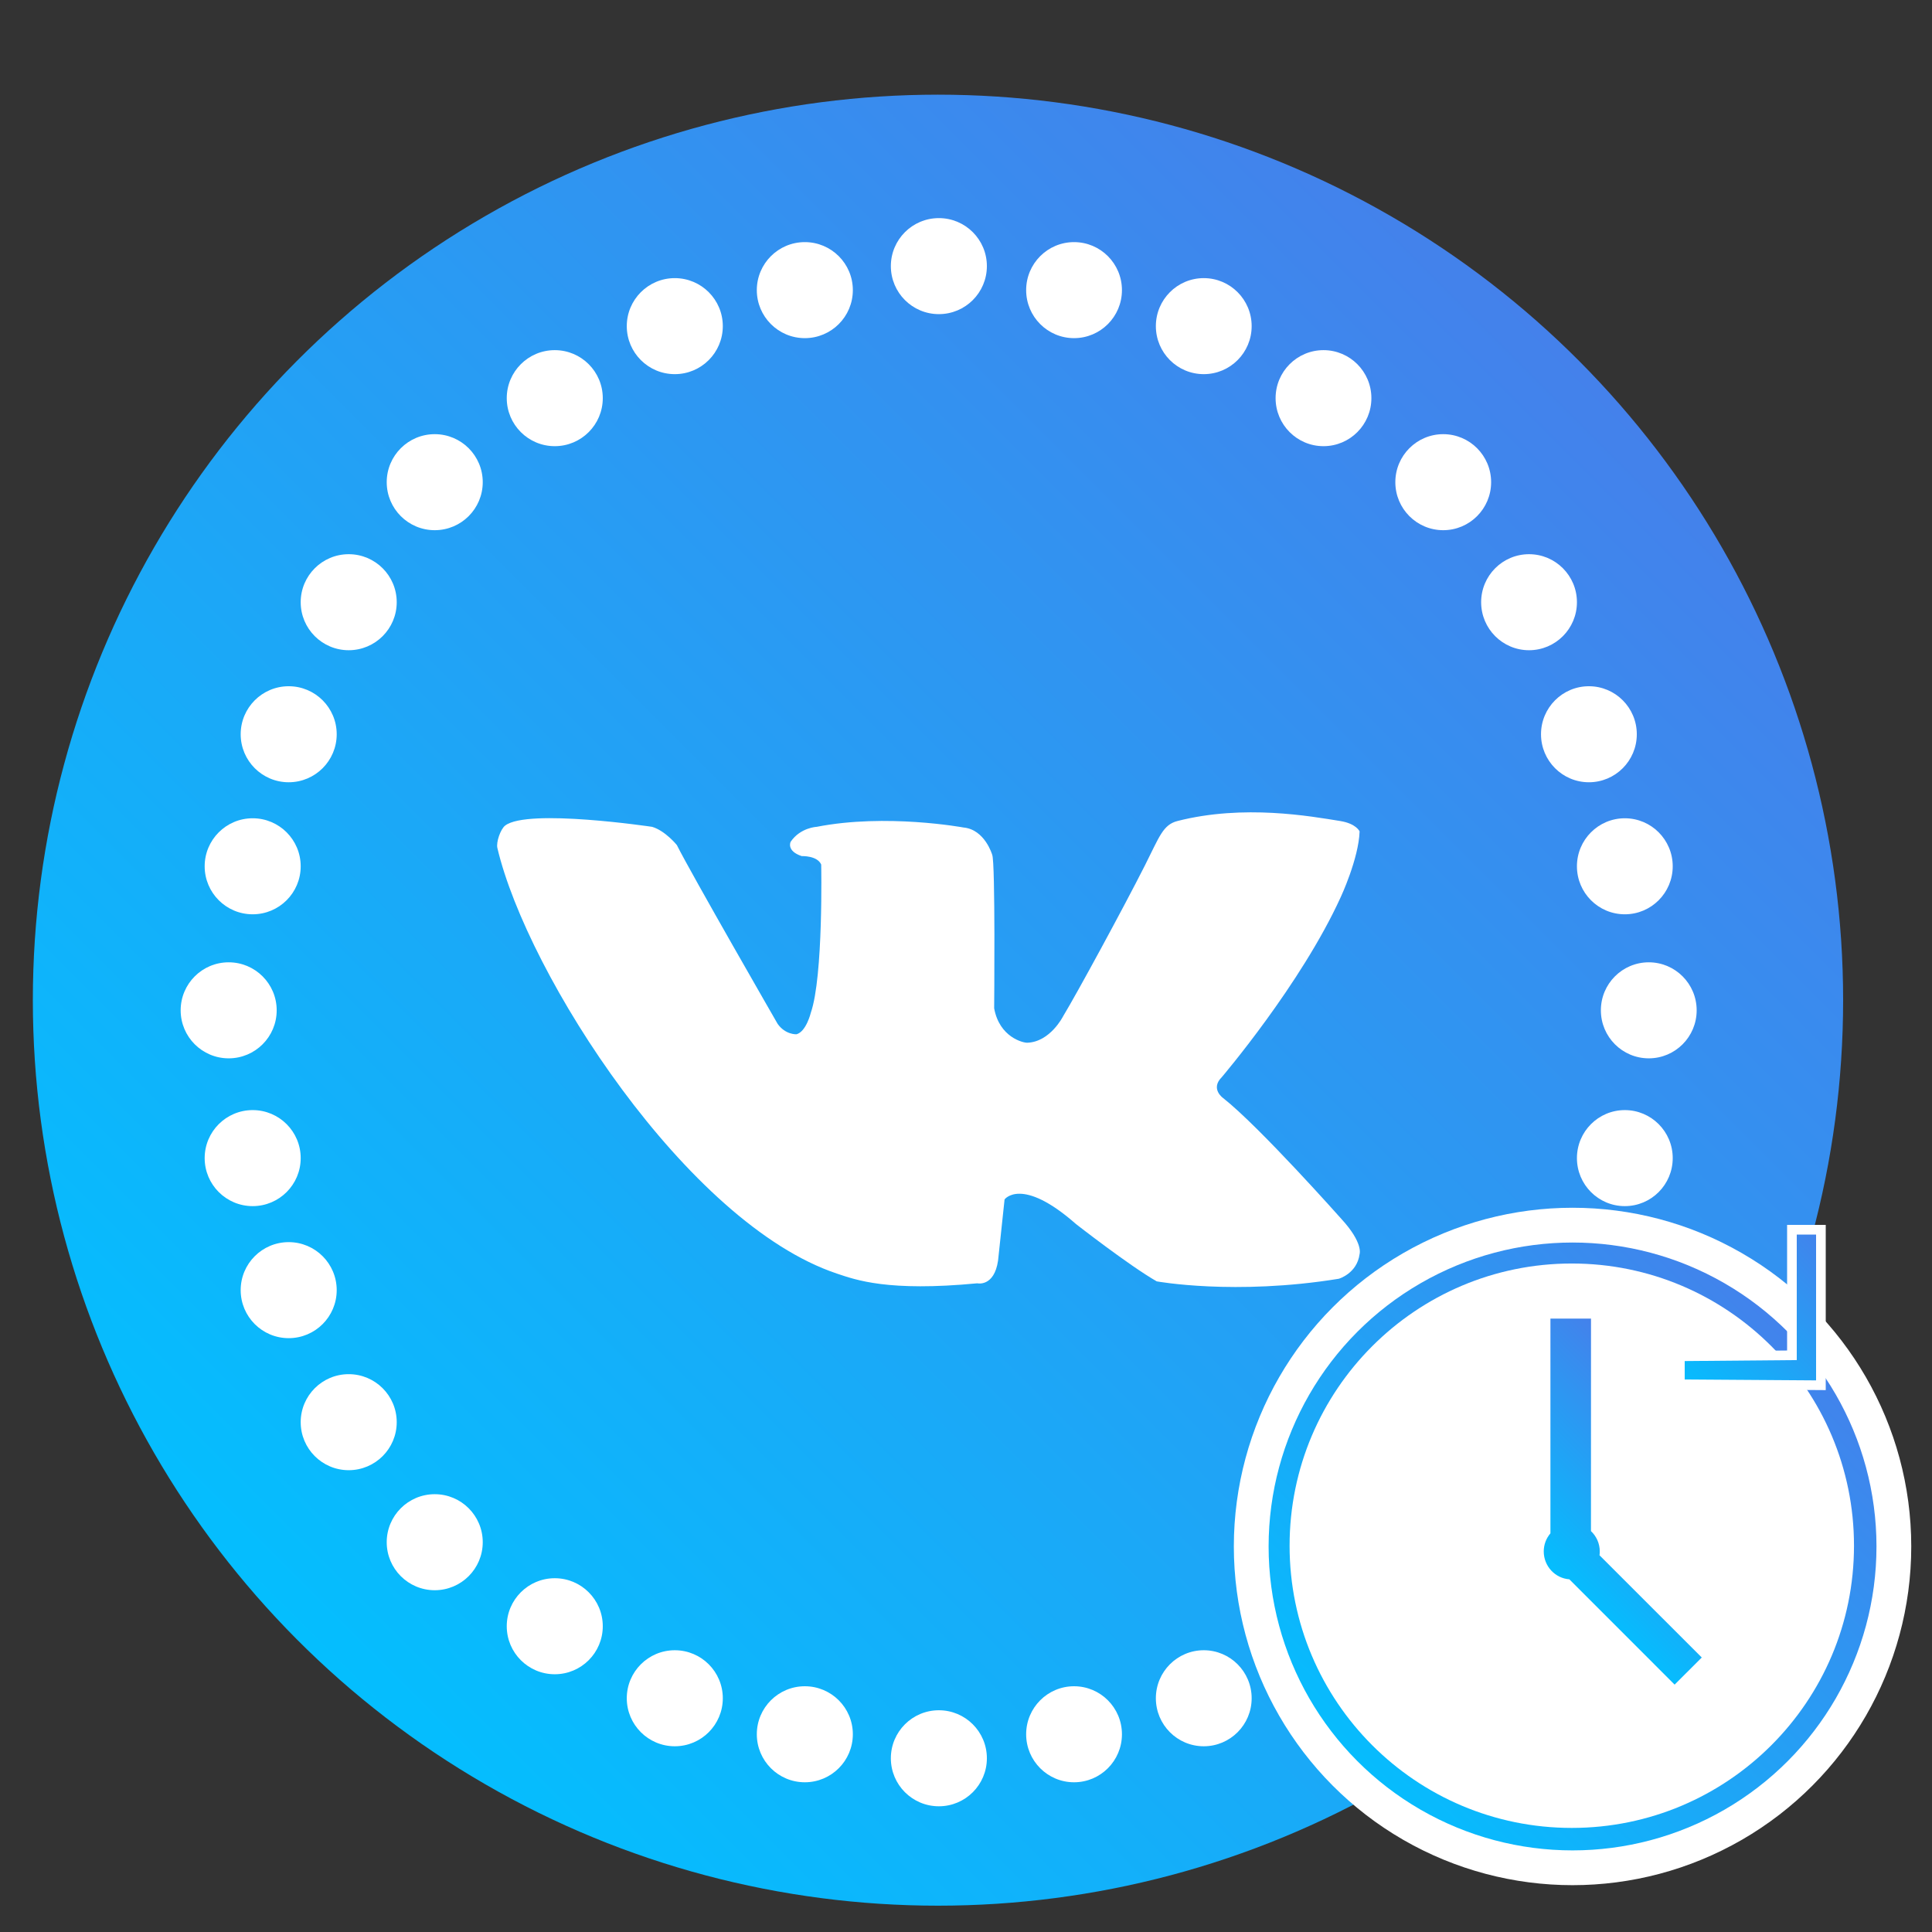 <?xml version="1.0" encoding="utf-8"?>
<!-- Generator: Adobe Illustrator 17.0.0, SVG Export Plug-In . SVG Version: 6.00 Build 0)  -->
<!DOCTYPE svg PUBLIC "-//W3C//DTD SVG 1.1//EN" "http://www.w3.org/Graphics/SVG/1.1/DTD/svg11.dtd">
<svg version="1.1" id="Layer_1" xmlns="http://www.w3.org/2000/svg" xmlns:xlink="http://www.w3.org/1999/xlink" x="0px" y="0px"
	 width="1000px" height="1000px" viewBox="0 0 1000 1000" enable-background="new 0 0 1000 1000" xml:space="preserve">
<rect x="0" y="0" width="1000" height="1000" fill="#333333" stroke="none"/>
<g>
	<g>
		
			<linearGradient id="SVGID_1_" gradientUnits="userSpaceOnUse" x1="-48.186" y1="231.006" x2="614.506" y2="893.698" gradientTransform="matrix(1 0 0 -1 202.34 1080.04)">
			<stop  offset="0" style="stop-color:#04BEFE"/>
			<stop  offset="1" style="stop-color:#4481EB"/>
		</linearGradient>
		<ellipse fill="url(#SVGID_1_)" cx="485.5" cy="517.688" rx="468.5" ry="468.688"/>
		<circle fill="#FFFFFF" cx="118.362" cy="522.941" r="24.851"/>
		<circle fill="#FFFFFF" cx="130.788" cy="448.387" r="24.851"/>
		<circle fill="#FFFFFF" cx="149.427" cy="380.046" r="24.851"/>
		<circle fill="#FFFFFF" cx="180.491" cy="311.704" r="24.851"/>
		<circle fill="#FFFFFF" cx="225.016" cy="249.576" r="24.851"/>
		<circle fill="#FFFFFF" cx="287.144" cy="206.086" r="24.851"/>
		<circle fill="#FFFFFF" cx="349.272" cy="168.809" r="24.851"/>
		<circle fill="#FFFFFF" cx="416.578" cy="150.171" r="24.851"/>
		<circle fill="#FFFFFF" cx="485.955" cy="137.745" r="24.851"/>
		<ellipse fill="#FFFFFF" cx="853.401" cy="522.941" rx="24.79" ry="24.851"/>
		<ellipse fill="#FFFFFF" cx="841.007" cy="448.387" rx="24.79" ry="24.851"/>
		<ellipse fill="#FFFFFF" cx="822.414" cy="380.046" rx="24.79" ry="24.851"/>
		<ellipse fill="#FFFFFF" cx="791.427" cy="311.704" rx="24.79" ry="24.851"/>
		<ellipse fill="#FFFFFF" cx="747.013" cy="249.576" rx="24.79" ry="24.851"/>
		<ellipse fill="#FFFFFF" cx="685.038" cy="206.086" rx="24.79" ry="24.851"/>
		<ellipse fill="#FFFFFF" cx="623.064" cy="168.809" rx="24.79" ry="24.851"/>
		<ellipse fill="#FFFFFF" cx="555.926" cy="150.171" rx="24.79" ry="24.851"/>
		<circle fill="#FFFFFF" cx="130.788" cy="599.436" r="24.851"/>
		<circle fill="#FFFFFF" cx="149.427" cy="667.777" r="24.851"/>
		<circle fill="#FFFFFF" cx="180.491" cy="736.118" r="24.851"/>
		<circle fill="#FFFFFF" cx="225.016" cy="798.246" r="24.851"/>
		<circle fill="#FFFFFF" cx="287.144" cy="841.736" r="24.851"/>
		<circle fill="#FFFFFF" cx="349.272" cy="879.013" r="24.851"/>
		<circle fill="#FFFFFF" cx="416.578" cy="897.652" r="24.851"/>
		<circle fill="#FFFFFF" cx="485.955" cy="910.077" r="24.851"/>
		<ellipse fill="#FFFFFF" cx="841.007" cy="599.436" rx="24.79" ry="24.851"/>
		<ellipse fill="#FFFFFF" cx="822.414" cy="667.777" rx="24.79" ry="24.851"/>
		<ellipse fill="#FFFFFF" cx="791.427" cy="736.118" rx="24.79" ry="24.851"/>
		<ellipse fill="#FFFFFF" cx="747.013" cy="798.246" rx="24.79" ry="24.851"/>
		<ellipse fill="#FFFFFF" cx="685.038" cy="841.736" rx="24.79" ry="24.851"/>
		<ellipse fill="#FFFFFF" cx="623.064" cy="879.013" rx="24.79" ry="24.851"/>
		<ellipse fill="#FFFFFF" cx="555.926" cy="897.652" rx="24.79" ry="24.851"/>
		<g>
			<path fill="#FFFFFF" d="M257.441,438.916c15.486,65.795,98.28,194.362,175.69,220.277c9.832,3.291,26.487,9.47,72.697,5.048
				c0,0,8.751,2.029,10.77-11.78c0,0,0,0,3.366-31.637c0,0,8.751-12.116,37.022,12.789c0,0,27.598,21.54,41.734,29.617
				c0,0,40.387,7.404,94.237-1.346c0,0,9.424-2.692,10.77-12.789c0,0,2.019-5.722-9.424-18.174c0,0-42.407-47.792-61.254-62.6
				c0,0-6.731-4.712-0.673-10.77c0,0,41.061-48.128,61.591-93.228c0,0,9.296-19.877,9.76-33.993c0,0-1.683-4.039-10.097-5.385
				c-15.119-2.419-49.811-8.751-84.14,0c-7.587,1.934-9.386,8.172-16.828,22.886c-11.279,22.3-35.409,66.683-42.404,78.205
				c0,0-6.659,13.257-18.514,13.677c-2.278,0.081-14.472-2.907-17.165-17.838c0,0,0.673-75.39-1.01-79.429
				c0,0-3.794-13.126-14.901-14.136c0,0-39.959-7.404-75.971-0.337c0,0-8.414,0.337-13.462,7.741c0,0-2.356,4.712,5.722,7.404
				c0,0,8.077-0.337,10.097,4.375c0,0,1.174,57.909-5.385,76.736c0,0-2.356,9.76-7.404,11.107c0,0-5.722,0.337-9.76-5.385
				c0,0-44.763-77.746-52.167-92.554c0,0-5.996-7.415-12.789-9.424c0,0-64.388-9.639-76.063-0.673
				C259.046,429.175,256.736,435.923,257.441,438.916z"/>
		</g>
	</g>
	<g>
		<g>
			
				<linearGradient id="SVGID_2_" gradientUnits="userSpaceOnUse" x1="494.004" y1="161.989" x2="729.21" y2="397.195" gradientTransform="matrix(1 0 0 -1 202.34 1080.04)">
				<stop  offset="0" style="stop-color:#04BEFE"/>
				<stop  offset="1" style="stop-color:#4481EB"/>
			</linearGradient>
			
				<circle fill="url(#SVGID_2_)" stroke="#FFFFFF" stroke-width="18" stroke-miterlimit="10" cx="813.947" cy="800.448" r="166.316"/>
			<circle fill="#FFFFFF" cx="813.557" cy="800.058" r="146.068"/>
			
				<linearGradient id="SVGID_3_" gradientUnits="userSpaceOnUse" x1="598.592" y1="269.097" x2="674.097" y2="344.603" gradientTransform="matrix(1 0 0 -1 202.34 1080.04)">
				<stop  offset="0" style="stop-color:#04BEFE"/>
				<stop  offset="1" style="stop-color:#4481EB"/>
			</linearGradient>
			<path fill="url(#SVGID_3_)" d="M827.88,804.98l52.95,52.94l-14.045,14.04l-54.374-54.386l-0.121-0.123
				c-7.43-0.56-13.25-6.84-13.25-14.43c0-3.58,1.3-6.84,3.46-9.37V682.5h21l-0.02,109.69l0.02,0.32c2.8,2.64,4.54,6.38,4.54,10.53
				c0,0.35-0.01,0.68-0.04,1.02c-0.02,0.31-0.05,0.62-0.1,0.92"/>
		</g>
	</g>
</g>
<linearGradient id="SVGID_4_" gradientUnits="userSpaceOnUse" x1="680.035" y1="350.665" x2="756.535" y2="427.165" gradientTransform="matrix(1 0 0 -1 202.34 1080.04)">
	<stop  offset="0" style="stop-color:#04BEFE"/>
	<stop  offset="1" style="stop-color:#4481EB"/>
</linearGradient>
<polygon fill="url(#SVGID_4_)" stroke="#FFFFFF" stroke-width="5" stroke-miterlimit="10" points="927.5,636.5 942.5,636.5 
	942.5,717 869.5,716.5 869.5,702 927.5,701.5 "/>
</svg>
